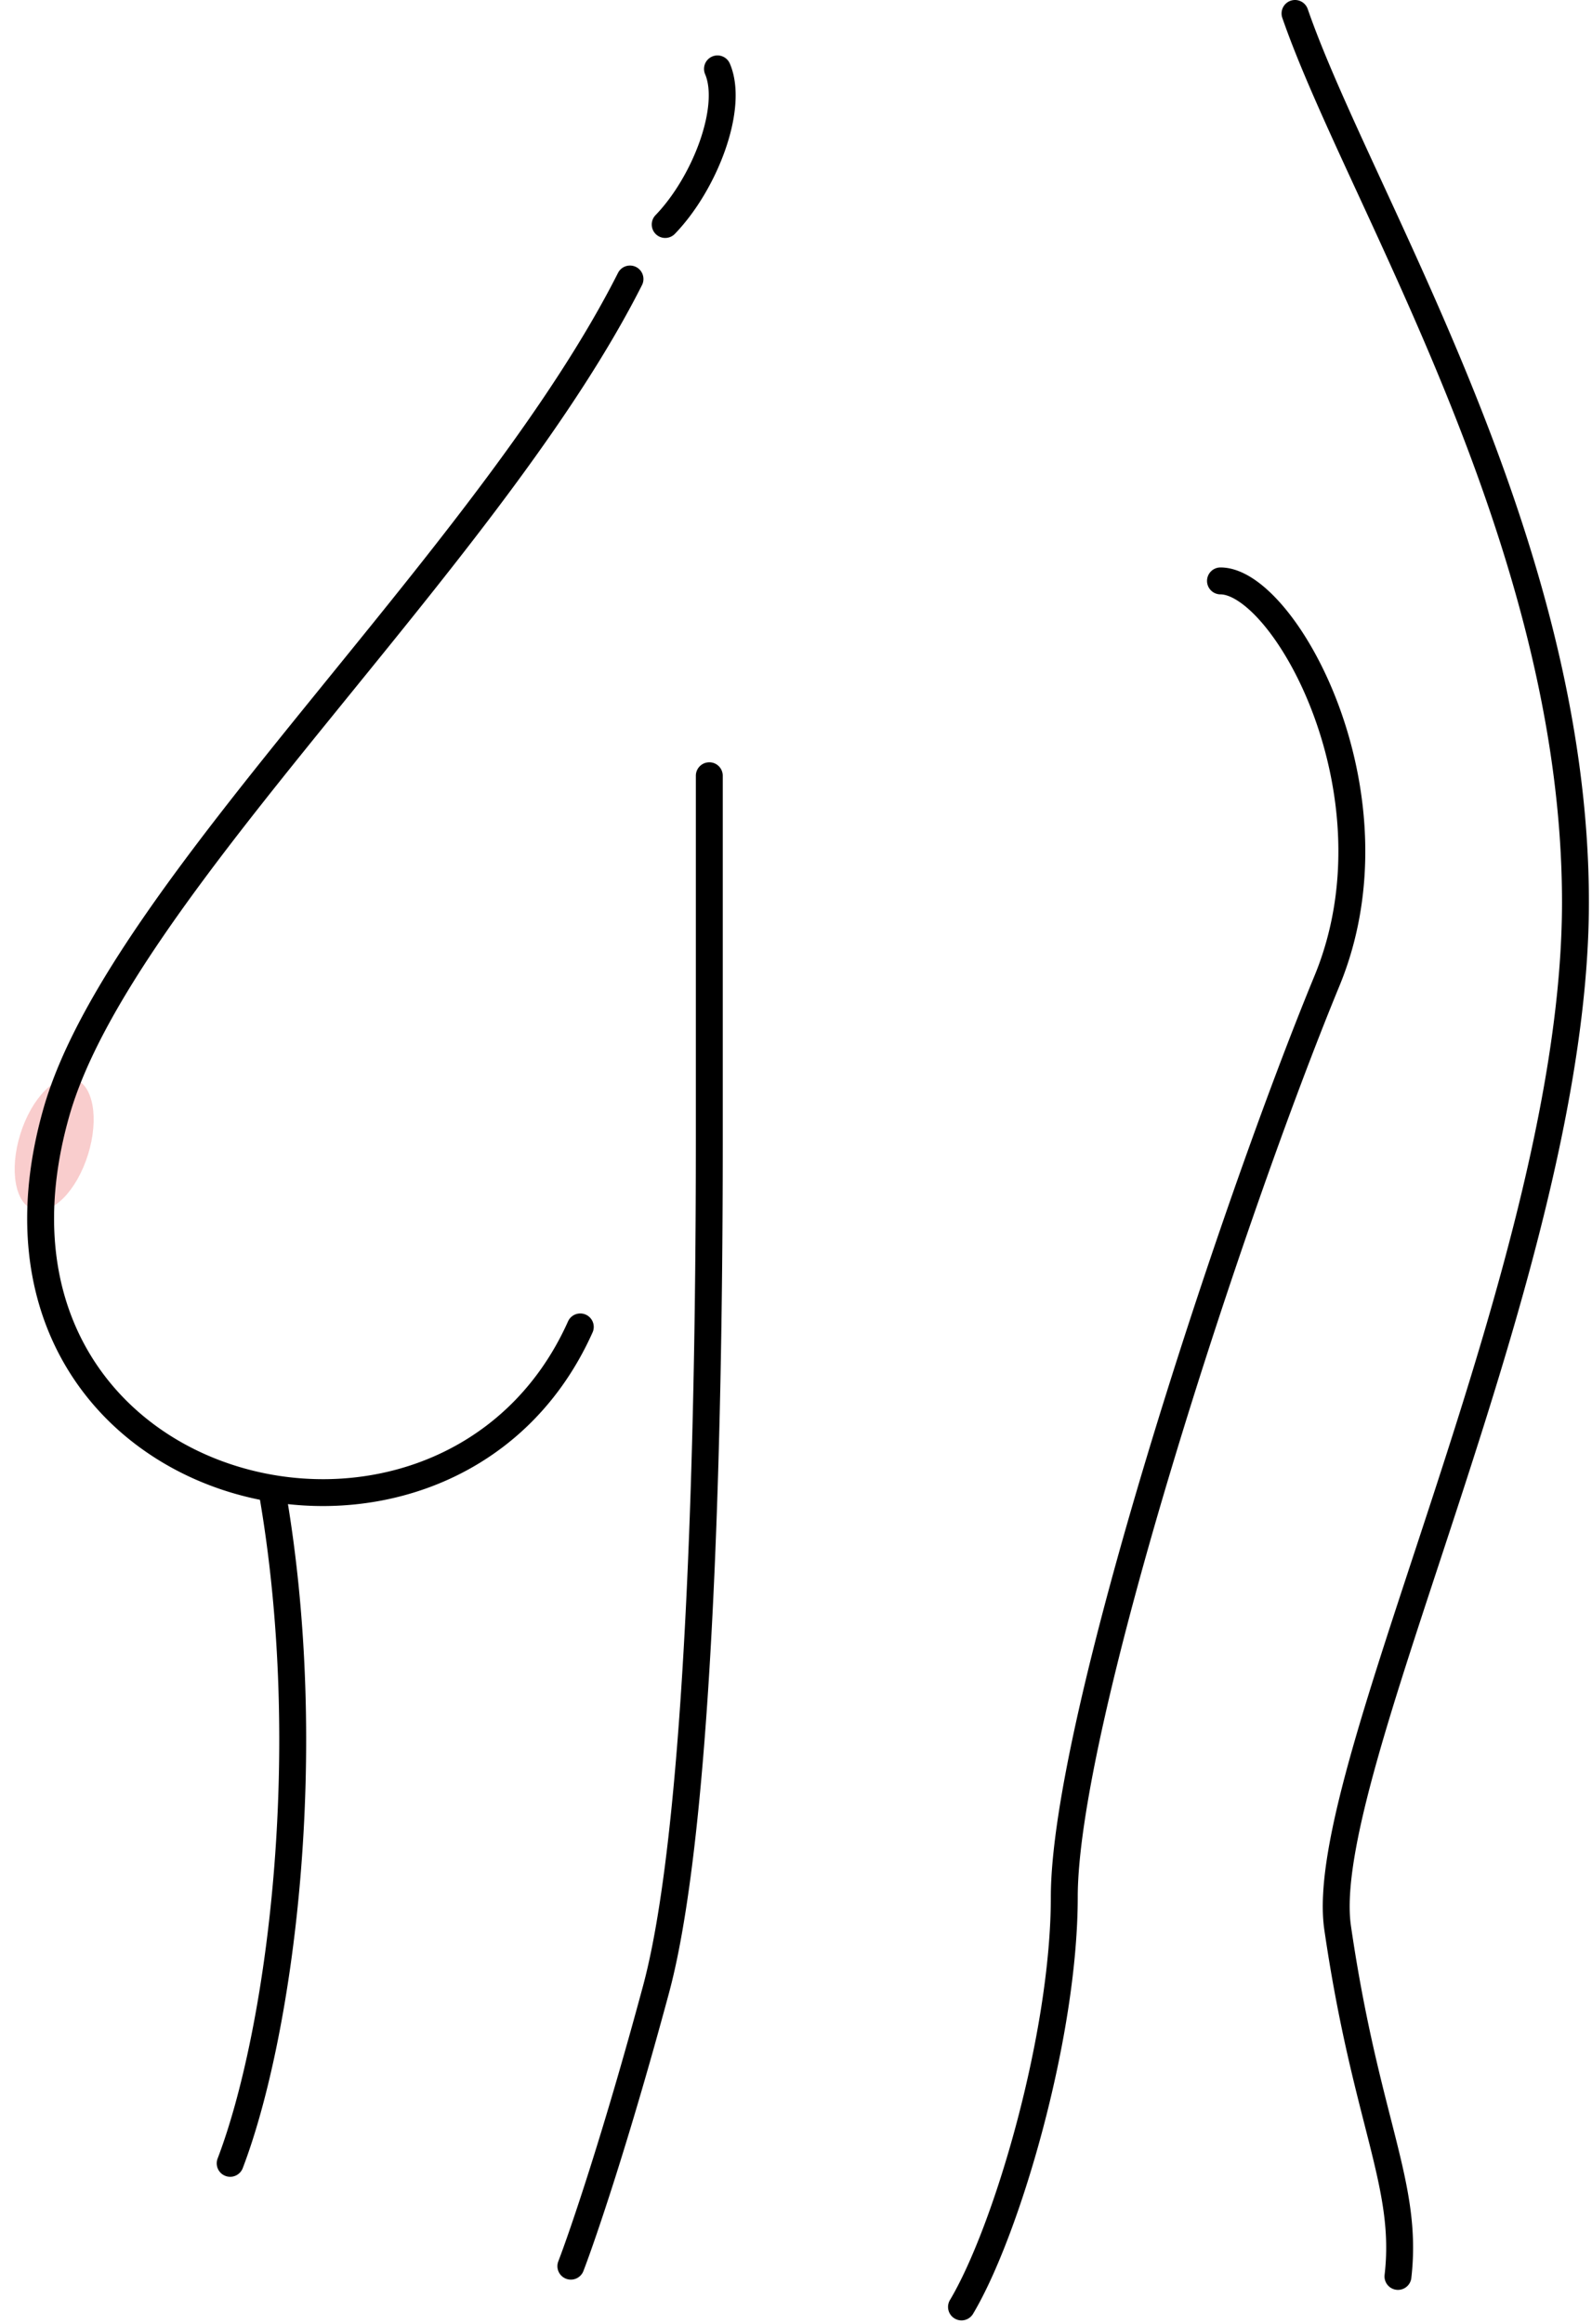 <svg width="109" height="159" fill="none" xmlns="http://www.w3.org/2000/svg"><path opacity=".3" d="M2.319 82.768C1.039 82.383.622 80.07 1.39 77.6s2.429-4.16 3.71-3.776c1.28.385 1.696 2.699.928 5.168-.768 2.47-2.428 4.16-3.709 3.776z" fill="#EB5757"/><path fill-rule="evenodd" clip-rule="evenodd" d="M43.55 18.268c.453.23.635.784.406 1.238C39.409 28.5 31.548 38.17 24.052 47.393l-1.856 2.286c-4.03 4.969-7.867 9.784-10.968 14.3-3.108 4.528-5.429 8.689-6.474 12.348-1.84 6.44-1.122 11.706 1.04 15.688 2.166 3.993 5.827 6.78 10.02 8.173 8.407 2.795 18.732-.061 23.085-9.794a.921.921 0 011.681.752c-4.81 10.753-16.214 13.826-25.348 10.79-4.58-1.522-8.641-4.59-11.058-9.043C1.752 88.43 1.03 82.658 2.983 75.821c1.128-3.951 3.586-8.31 6.726-12.884 3.148-4.585 7.03-9.452 11.056-14.418l1.825-2.248c7.535-9.272 15.27-18.788 19.722-27.596a.921.921 0 011.237-.407z" fill="#000"/><path fill-rule="evenodd" clip-rule="evenodd" d="M48.762 3.867a.921.921 0 011.209.485c.707 1.653.392 3.897-.33 5.941-.737 2.09-1.983 4.212-3.45 5.724a.921.921 0 01-1.322-1.282c1.255-1.295 2.373-3.178 3.036-5.055.678-1.923.8-3.606.372-4.603a.921.921 0 01.485-1.21zm-30.318 97.088a.92.92 0 011.067.747c3.234 18.324.528 37.715-2.898 46.662a.921.921 0 01-1.72-.658c3.296-8.61 5.985-27.661 2.804-45.684a.92.92 0 01.747-1.067zM88.365.051a.921.921 0 011.172.569c1.076 3.105 2.801 6.882 4.812 11.24l.3.65c1.928 4.178 4.082 8.843 6.112 13.86 4.271 10.55 8.027 22.724 8.027 35.362 0 12.633-4.511 27.644-8.77 40.716-.515 1.581-1.026 3.132-1.525 4.648-1.576 4.784-3.036 9.217-4.135 13.095-.723 2.551-1.282 4.837-1.613 6.805-.333 1.979-.424 3.576-.25 4.769.85 5.827 1.885 9.888 2.723 13.179.113.443.222.871.327 1.289.883 3.517 1.47 6.29 1.085 9.627a.921.921 0 01-1.83-.212c.344-2.978-.163-5.468-1.041-8.967l-.325-1.281c-.84-3.296-1.898-7.443-2.762-13.369-.215-1.474-.089-3.291.256-5.341.347-2.062.926-4.421 1.657-7.001 1.111-3.919 2.589-8.405 4.168-13.199.497-1.509 1.004-3.049 1.513-4.612 4.272-13.112 8.68-27.851 8.68-40.146 0-12.29-3.656-24.207-7.892-34.672-2.013-4.973-4.15-9.603-6.081-13.786l-.297-.642c-2-4.334-3.768-8.2-4.88-11.41a.921.921 0 01.57-1.171zM48.564 52.156a.92.92 0 01.921.921V77.87c0 6.436-.06 17.854-.547 29.246-.486 11.358-1.398 22.802-3.13 29.231-2.727 10.124-5.038 16.893-5.863 19.036a.92.92 0 11-1.719-.661c.795-2.066 3.087-8.77 5.803-18.854 1.671-6.201 2.582-17.443 3.068-28.831.486-11.353.546-22.739.546-29.167V53.077c0-.508.413-.92.921-.92z" fill="#000"/><path fill-rule="evenodd" clip-rule="evenodd" d="M82.642 39.746a.92.92 0 01.92-.92c.798 0 1.583.328 2.3.81.725.488 1.446 1.178 2.134 2.01 1.377 1.666 2.691 3.989 3.686 6.693 1.988 5.403 2.76 12.491.024 19.123-3.268 7.919-7.754 20.578-11.423 32.747-1.835 6.083-3.461 12.032-4.628 17.197-1.172 5.184-1.865 9.514-1.865 12.386 0 4.88-1.012 10.695-2.4 15.919-1.386 5.213-3.175 9.939-4.779 12.621a.921.921 0 01-1.58-.946c1.474-2.464 3.21-6.999 4.578-12.148 1.366-5.137 2.339-10.783 2.339-15.446 0-3.091.735-7.591 1.91-12.792 1.18-5.221 2.82-11.215 4.661-17.323 3.683-12.214 8.189-24.932 11.484-32.917 2.513-6.092 1.827-12.686-.05-17.785-.937-2.546-2.156-4.678-3.377-6.156-.61-.739-1.204-1.293-1.743-1.655-.546-.368-.973-.497-1.27-.497a.921.921 0 01-.921-.92z" fill="#000"/></svg>